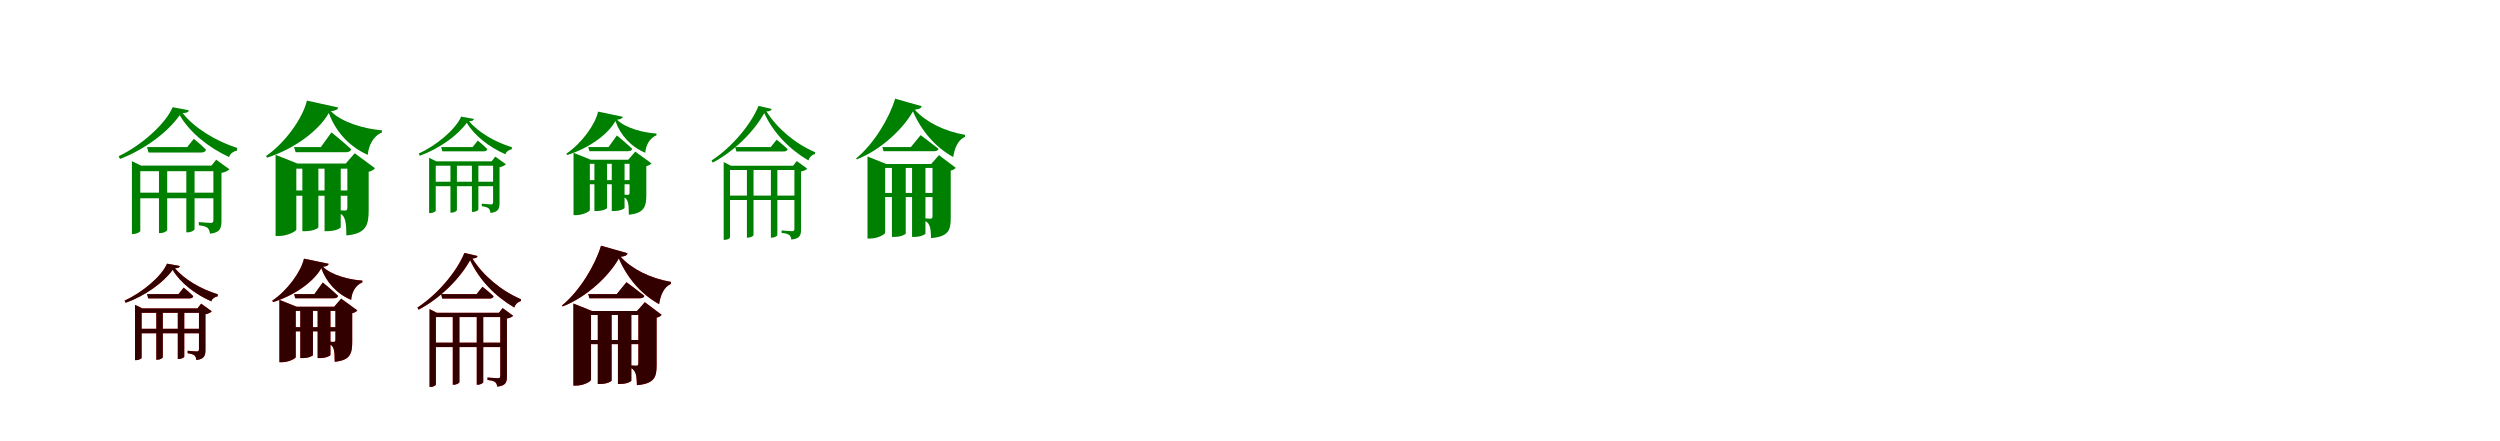<?xml version="1.0" encoding="UTF-8"?>
<svg width="1700" height="300" xmlns="http://www.w3.org/2000/svg">
<rect width="100%" height="100%" fill="white"/>
<g fill="green" transform="translate(100 100) scale(0.1 -0.1)"><path d="M-0.0 0.0 10.0 -37.0H370.0C387.0 -37.0 398.0 -30.0 401.0 -18.0C370.0 14.0 318.0 56.0 318.0 56.0L273.0 0.0ZM-59.0 -310.0V-348.0H473.0V-310.0ZM-103.0 -126.0V-591.0H-93.0C-70.0 -591.0 -46.0 -577.0 -46.0 -571.0V-164.0H461.0V-126.0H-41.0L-103.0 -96.0ZM81.0 -126.0V-585.0H89.0C118.0 -585.0 137.0 -569.0 137.0 -564.0V-126.0ZM267.0 -126.0V-580.0H275.0C303.0 -580.0 323.0 -564.0 323.0 -559.0V-126.0ZM451.0 -126.0V-495.0C451.0 -510.0 447.0 -516.0 432.0 -516.0C415.0 -516.0 352.0 -510.0 352.0 -510.0V-532.0C382.0 -535.0 400.0 -541.0 411.0 -549.0C422.0 -559.0 426.0 -575.0 428.0 -589.0C497.0 -582.0 506.0 -552.0 506.0 -501.0V-176.0C531.0 -171.0 551.0 -161.0 560.0 -151.0L470.0 -86.0L438.0 -126.0ZM222.0 217.0C290.0 99.0 419.0 -4.0 558.0 -68.0C564.0 -45.0 587.0 -29.0 612.0 -24.0L613.0 -6.0C466.0 41.0 320.0 131.0 242.0 231.0C270.0 232.0 281.0 237.0 284.0 250.0L174.0 271.0C124.0 154.0 -44.0 8.0 -193.0 -62.0L-184.0 -81.0C-19.0 -18.0 142.0 101.0 222.0 217.0Z"/></g>
<g fill="green" transform="translate(200 100) scale(0.1 -0.1)"><path d="M0.0 0.0 10.0 -35.0H354.0C371.0 -35.0 384.0 -29.0 388.0 -15.0C339.0 32.0 254.0 100.0 254.0 100.0L182.0 0.0ZM-52.0 -295.0V-331.0H399.0V-295.0ZM-126.0 -112.0V-605.0H-105.0C-46.0 -605.0 15.0 -573.0 15.0 -560.0V-147.0H404.0V-112.0H23.0L-126.0 -53.0ZM56.0 -112.0V-572.0H75.0C131.0 -572.0 165.0 -552.0 165.0 -545.0V-112.0ZM207.0 -112.0V-572.0H226.0C282.0 -572.0 316.0 -552.0 317.0 -545.0V-112.0ZM362.0 -112.0V-413.0C362.0 -425.0 359.0 -432.0 345.0 -432.0C332.0 -432.0 297.0 -429.0 297.0 -429.0V-448.0C326.0 -454.0 338.0 -470.0 345.0 -492.0C353.0 -516.0 355.0 -553.0 355.0 -601.0C489.0 -589.0 507.0 -532.0 507.0 -430.0V-168.0C528.0 -163.0 543.0 -153.0 550.0 -144.0L412.0 -42.0L351.0 -112.0ZM236.0 232.0C280.0 108.0 376.0 1.0 501.0 -53.0C506.0 10.0 538.0 75.0 597.0 99.0V114.0C478.0 123.0 321.0 169.0 250.0 244.0C285.0 248.0 296.0 255.0 300.0 269.0L87.0 316.0C60.0 199.0 -59.0 30.0 -191.0 -61.0L-184.0 -72.0C-7.0 -16.0 166.0 107.0 236.0 232.0Z"/></g>
<g fill="green" transform="translate(300 100) scale(0.1 -0.1)"><path d="M0.0 0.0 8.0 -29.0H290.0C303.0 -29.0 312.0 -24.0 314.0 -14.0C290.0 11.0 249.0 44.0 249.0 44.0L214.0 0.0ZM-46.0 -236.0V-266.0H370.0V-236.0ZM-82.0 -97.0V-449.0H-74.0C-56.0 -449.0 -37.0 -438.0 -37.0 -433.0V-127.0H358.0V-97.0H-33.0L-82.0 -73.0ZM63.0 -97.0V-446.0H69.0C92.0 -446.0 107.0 -433.0 107.0 -429.0V-97.0ZM209.0 -97.0V-441.0H215.0C237.0 -441.0 253.0 -429.0 253.0 -425.0V-97.0ZM353.0 -97.0V-373.0C353.0 -385.0 350.0 -390.0 338.0 -390.0C325.0 -390.0 276.0 -385.0 276.0 -385.0V-402.0C299.0 -405.0 313.0 -410.0 322.0 -416.0C331.0 -424.0 334.0 -437.0 335.0 -448.0C390.0 -442.0 397.0 -418.0 397.0 -378.0V-137.0C417.0 -133.0 433.0 -125.0 440.0 -117.0L368.0 -65.0L343.0 -97.0ZM174.0 165.0C227.0 76.0 329.0 -2.0 437.0 -49.0C442.0 -31.0 460.0 -19.0 480.0 -15.0L481.0 -1.0C366.0 34.0 251.0 101.0 190.0 176.0C212.0 177.0 221.0 181.0 223.0 191.0L136.0 207.0C98.0 119.0 -36.0 8.0 -153.0 -44.0L-145.0 -59.0C-17.0 -13.0 111.0 77.0 174.0 165.0Z"/></g>
<g fill="green" transform="translate(400 100) scale(0.1 -0.1)"><path d="M0.0 0.0 8.0 -28.0H272.0C286.0 -28.0 296.0 -23.0 299.0 -12.0C261.0 25.0 195.0 79.0 195.0 79.0L138.0 0.0ZM-39.0 -225.0V-253.0H307.0V-225.0ZM-100.0 -86.0V-463.0H-84.0C-37.0 -463.0 11.0 -438.0 11.0 -428.0V-114.0H309.0V-86.0H17.0L-100.0 -39.0ZM42.0 -86.0V-435.0H57.0C101.0 -435.0 128.0 -419.0 128.0 -414.0V-86.0ZM160.0 -86.0V-435.0H175.0C219.0 -435.0 246.0 -419.0 247.0 -414.0V-86.0ZM281.0 -86.0V-310.0C281.0 -320.0 279.0 -325.0 268.0 -325.0C258.0 -325.0 232.0 -323.0 232.0 -323.0V-338.0C254.0 -343.0 263.0 -355.0 269.0 -373.0C275.0 -392.0 276.0 -422.0 276.0 -460.0C381.0 -450.0 395.0 -405.0 395.0 -324.0V-130.0C412.0 -126.0 424.0 -118.0 430.0 -111.0L320.0 -31.0L272.0 -86.0ZM185.0 177.0C217.0 83.0 291.0 1.0 388.0 -39.0C391.0 11.0 417.0 61.0 464.0 80.0V92.0C375.0 97.0 250.0 130.0 196.0 186.0C223.0 189.0 232.0 195.0 235.0 206.0L67.0 241.0C48.0 153.0 -46.0 24.0 -149.0 -45.0L-143.0 -54.0C-6.0 -12.0 130.0 79.0 185.0 177.0Z"/></g>
<g fill="green" transform="translate(500 100) scale(0.1 -0.1)"><path d="M-0.0 0.0 7.0 -30.0H331.0C344.0 -30.0 354.0 -25.0 356.0 -14.0C328.0 13.0 281.0 50.0 281.0 50.0L241.0 0.0ZM-56.0 -330.0V-360.0H427.0V-330.0ZM-79.0 -127.0V-631.0H-71.0C-53.0 -631.0 -36.0 -620.0 -36.0 -615.0V-156.0H437.0V-127.0H-30.0L-79.0 -102.0ZM79.0 -127.0V-616.0H85.0C108.0 -616.0 124.0 -603.0 124.0 -599.0V-127.0ZM242.0 -127.0V-616.0H248.0C270.0 -616.0 286.0 -603.0 286.0 -599.0V-127.0ZM402.0 -127.0V-554.0C402.0 -567.0 399.0 -572.0 387.0 -572.0C372.0 -572.0 315.0 -567.0 315.0 -567.0V-584.0C341.0 -586.0 357.0 -591.0 367.0 -598.0C376.0 -605.0 380.0 -618.0 381.0 -629.0C440.0 -623.0 447.0 -599.0 447.0 -560.0V-166.0C465.0 -163.0 483.0 -155.0 489.0 -147.0L418.0 -95.0L393.0 -127.0ZM197.0 231.0C257.0 99.0 366.0 -14.0 497.0 -91.0C504.0 -70.0 519.0 -54.0 541.0 -48.0L543.0 -35.0C405.0 24.0 284.0 128.0 212.0 242.0C236.0 244.0 245.0 248.0 247.0 259.0L158.0 280.0C106.0 152.0 -25.0 -3.0 -161.0 -91.0L-154.0 -106.0C-4.0 -27.0 128.0 107.0 197.0 231.0Z"/></g>
<g fill="green" transform="translate(600 100) scale(0.1 -0.1)"><path d="M0.0 0.0 8.0 -28.0H354.0C368.0 -28.0 379.0 -23.0 382.0 -12.0C335.0 26.0 260.0 81.0 260.0 81.0L194.0 0.0ZM-61.0 -312.0V-340.0H400.0V-312.0ZM-101.0 -115.0V-622.0H-83.0C-32.0 -622.0 19.0 -594.0 19.0 -582.0V-142.0H415.0V-115.0H26.0L-101.0 -64.0ZM65.0 -115.0V-611.0H81.0C129.0 -611.0 158.0 -593.0 159.0 -588.0V-115.0ZM202.0 -115.0V-611.0H218.0C264.0 -611.0 293.0 -593.0 293.0 -588.0V-115.0ZM341.0 -115.0V-471.0C341.0 -481.0 338.0 -487.0 326.0 -487.0C313.0 -487.0 273.0 -484.0 273.0 -484.0V-497.0C302.0 -504.0 313.0 -517.0 320.0 -534.0C328.0 -551.0 330.0 -581.0 331.0 -619.0C450.0 -609.0 465.0 -565.0 465.0 -483.0V-160.0C483.0 -156.0 494.0 -148.0 499.0 -141.0L385.0 -55.0L332.0 -115.0ZM208.0 243.0C266.0 108.0 362.0 -2.0 482.0 -68.0C490.0 -14.0 511.0 48.0 562.0 69.0V83.0C420.0 108.0 295.0 171.0 220.0 254.0C253.0 258.0 264.0 264.0 267.0 278.0L87.0 329.0C48.0 198.0 -57.0 22.0 -178.0 -77.0L-174.0 -84.0C-4.0 -17.0 145.0 129.0 208.0 243.0Z"/></g>
<g fill="red" transform="translate(100 200) scale(0.1 -0.1)"><path d="M0.0 0.0 8.0 -29.0H290.0C303.0 -29.0 312.0 -24.0 314.0 -14.0C290.0 11.0 249.0 44.0 249.0 44.0L214.0 0.0ZM-46.0 -236.0V-266.0H370.0V-236.0ZM-82.0 -97.0V-449.0H-74.0C-56.0 -449.0 -37.0 -438.0 -37.0 -433.0V-127.0H358.0V-97.0H-33.0L-82.0 -73.0ZM63.0 -97.0V-446.0H69.0C92.0 -446.0 107.0 -433.0 107.0 -429.0V-97.0ZM209.0 -97.0V-441.0H215.0C237.0 -441.0 253.0 -429.0 253.0 -425.0V-97.0ZM353.0 -97.0V-373.0C353.0 -385.0 350.0 -390.0 338.0 -390.0C325.0 -390.0 276.0 -385.0 276.0 -385.0V-402.0C299.0 -405.0 313.0 -410.0 322.0 -416.0C331.0 -424.0 334.0 -437.0 335.0 -448.0C390.0 -442.0 397.0 -418.0 397.0 -378.0V-137.0C417.0 -133.0 433.0 -125.0 440.0 -117.0L368.0 -65.0L343.0 -97.0ZM174.0 165.0C227.0 76.0 329.0 -2.0 437.0 -49.0C442.0 -31.0 460.0 -19.0 480.0 -15.0L481.0 -1.0C366.0 34.0 251.0 101.0 190.0 176.0C212.0 177.0 221.0 181.0 223.0 191.0L136.0 207.0C98.0 119.0 -36.0 8.0 -153.0 -44.0L-145.0 -59.0C-17.0 -13.0 111.0 77.0 174.0 165.0Z"/></g>
<g fill="black" opacity=".8" transform="translate(100 200) scale(0.1 -0.1)"><path d="M0.0 0.0 8.0 -29.0H290.0C303.0 -29.0 312.0 -24.0 314.0 -14.0C290.0 11.0 249.0 44.0 249.0 44.0L214.0 0.0ZM-46.0 -236.0V-266.0H370.0V-236.0ZM-82.0 -97.0V-449.0H-74.0C-56.0 -449.0 -37.0 -438.0 -37.0 -433.0V-127.0H358.0V-97.0H-33.0L-82.0 -73.0ZM63.0 -97.0V-446.0H69.0C92.0 -446.0 107.0 -433.0 107.0 -429.0V-97.0ZM209.0 -97.0V-441.0H215.0C237.0 -441.0 253.0 -429.0 253.0 -425.0V-97.0ZM353.0 -97.0V-373.0C353.0 -385.0 350.0 -390.0 338.0 -390.0C325.0 -390.0 276.0 -385.0 276.0 -385.0V-402.0C299.0 -405.0 313.0 -410.0 322.0 -416.0C331.0 -424.0 334.0 -437.0 335.0 -448.0C390.0 -442.0 397.0 -418.0 397.0 -378.0V-137.0C417.0 -133.0 433.0 -125.0 440.0 -117.0L368.0 -65.0L343.0 -97.0ZM174.0 165.0C227.0 76.0 329.0 -2.0 437.0 -49.0C442.0 -31.0 460.0 -19.0 480.0 -15.0L481.0 -1.0C366.0 34.0 251.0 101.0 190.0 176.0C212.0 177.0 221.0 181.0 223.0 191.0L136.0 207.0C98.0 119.0 -36.0 8.0 -153.0 -44.0L-145.0 -59.0C-17.0 -13.0 111.0 77.0 174.0 165.0Z"/></g>
<g fill="red" transform="translate(200 200) scale(0.1 -0.1)"><path d="M0.0 0.0 8.0 -28.0H272.0C286.0 -28.0 296.0 -23.0 299.0 -12.0C261.0 25.0 195.0 79.0 195.0 79.0L138.0 0.0ZM-39.0 -225.0V-253.0H307.0V-225.0ZM-100.0 -86.0V-463.0H-84.0C-37.0 -463.0 11.0 -438.0 11.0 -428.0V-114.0H309.0V-86.0H17.0L-100.0 -39.0ZM42.0 -86.0V-435.0H57.0C101.0 -435.0 128.0 -419.0 128.0 -414.0V-86.0ZM160.0 -86.0V-435.0H175.0C219.0 -435.0 246.0 -419.0 247.0 -414.0V-86.0ZM281.0 -86.0V-310.0C281.0 -320.0 279.0 -325.0 268.0 -325.0C258.0 -325.0 232.0 -323.0 232.0 -323.0V-338.0C254.0 -343.0 263.0 -355.0 269.0 -373.0C275.0 -392.0 276.0 -422.0 276.0 -460.0C381.0 -450.0 395.0 -405.0 395.0 -324.0V-130.0C412.0 -126.0 424.0 -118.0 430.0 -111.0L320.0 -31.0L272.0 -86.0ZM185.0 177.0C217.0 83.0 291.0 1.0 388.0 -39.0C391.0 11.0 417.0 61.0 464.0 80.0V92.0C375.0 97.0 250.0 130.0 196.0 186.0C223.0 189.0 232.0 195.0 235.0 206.0L67.0 241.0C48.0 153.0 -46.0 24.0 -149.0 -45.0L-143.0 -54.0C-6.0 -12.0 130.0 79.0 185.0 177.0Z"/></g>
<g fill="black" opacity=".8" transform="translate(200 200) scale(0.1 -0.1)"><path d="M0.0 0.0 8.0 -28.0H272.0C286.0 -28.0 296.0 -23.0 299.0 -12.0C261.0 25.0 195.0 79.0 195.0 79.0L138.0 0.0ZM-39.0 -225.0V-253.0H307.0V-225.0ZM-100.0 -86.0V-463.0H-84.0C-37.0 -463.0 11.0 -438.0 11.0 -428.0V-114.0H309.0V-86.0H17.0L-100.0 -39.0ZM42.0 -86.0V-435.0H57.0C101.0 -435.0 128.0 -419.0 128.0 -414.0V-86.0ZM160.0 -86.0V-435.0H175.0C219.0 -435.0 246.0 -419.0 247.0 -414.0V-86.0ZM281.0 -86.0V-310.0C281.0 -320.0 279.0 -325.0 268.0 -325.0C258.0 -325.0 232.0 -323.0 232.0 -323.0V-338.0C254.0 -343.0 263.0 -355.0 269.0 -373.0C275.0 -392.0 276.0 -422.0 276.0 -460.0C381.0 -450.0 395.0 -405.0 395.0 -324.0V-130.0C412.0 -126.0 424.0 -118.0 430.0 -111.0L320.0 -31.0L272.0 -86.0ZM185.0 177.0C217.0 83.0 291.0 1.0 388.0 -39.0C391.0 11.0 417.0 61.0 464.0 80.0V92.0C375.0 97.0 250.0 130.0 196.0 186.0C223.0 189.0 232.0 195.0 235.0 206.0L67.0 241.0C48.0 153.0 -46.0 24.0 -149.0 -45.0L-143.0 -54.0C-6.0 -12.0 130.0 79.0 185.0 177.0Z"/></g>
<g fill="red" transform="translate(300 200) scale(0.1 -0.1)"><path d="M0.0 0.0 7.0 -30.0H331.0C344.0 -30.0 354.0 -25.0 356.0 -14.0C328.0 13.0 281.0 50.0 281.0 50.0L241.0 0.0ZM-56.0 -330.0V-360.0H427.0V-330.0ZM-79.0 -127.0V-631.0H-71.0C-53.0 -631.0 -36.0 -620.0 -36.0 -615.0V-156.0H437.0V-127.0H-30.0L-79.0 -102.0ZM79.0 -127.0V-616.0H85.0C108.0 -616.0 124.0 -603.0 124.0 -599.0V-127.0ZM242.0 -127.0V-616.0H248.0C270.0 -616.0 286.0 -603.0 286.0 -599.0V-127.0ZM402.0 -127.0V-554.0C402.0 -567.0 399.0 -572.0 387.0 -572.0C372.0 -572.0 315.0 -567.0 315.0 -567.0V-584.0C341.0 -586.0 357.0 -591.0 367.0 -598.0C376.0 -605.0 380.0 -618.0 381.0 -629.0C440.0 -623.0 447.0 -599.0 447.0 -560.0V-166.0C465.0 -163.0 483.0 -155.0 489.0 -147.0L418.0 -95.0L393.0 -127.0ZM197.0 231.0C257.0 99.0 366.0 -14.0 497.0 -91.0C504.0 -70.0 519.0 -54.0 541.0 -48.0L543.0 -35.0C405.0 24.0 284.0 128.0 212.0 242.0C236.0 244.0 245.0 248.0 247.0 259.0L158.0 280.0C106.0 152.0 -25.0 -3.0 -161.0 -91.0L-154.0 -106.0C-4.0 -27.0 128.0 107.0 197.0 231.0Z"/></g>
<g fill="black" opacity=".8" transform="translate(300 200) scale(0.1 -0.1)"><path d="M0.0 0.0 7.0 -30.0H331.0C344.0 -30.0 354.0 -25.0 356.0 -14.0C328.0 13.0 281.0 50.0 281.0 50.0L241.0 0.0ZM-56.0 -330.0V-360.0H427.0V-330.0ZM-79.0 -127.0V-631.0H-71.0C-53.0 -631.0 -36.0 -620.0 -36.0 -615.0V-156.0H437.0V-127.0H-30.0L-79.0 -102.0ZM79.0 -127.0V-616.0H85.0C108.0 -616.0 124.0 -603.0 124.0 -599.0V-127.0ZM242.0 -127.0V-616.0H248.0C270.0 -616.0 286.0 -603.0 286.0 -599.0V-127.0ZM402.0 -127.0V-554.0C402.0 -567.0 399.0 -572.0 387.0 -572.0C372.0 -572.0 315.0 -567.0 315.0 -567.0V-584.0C341.0 -586.0 357.0 -591.0 367.0 -598.0C376.0 -605.0 380.0 -618.0 381.0 -629.0C440.0 -623.0 447.0 -599.0 447.0 -560.0V-166.0C465.0 -163.0 483.0 -155.0 489.0 -147.0L418.0 -95.0L393.0 -127.0ZM197.0 231.0C257.0 99.0 366.0 -14.0 497.0 -91.0C504.0 -70.0 519.0 -54.0 541.0 -48.0L543.0 -35.0C405.0 24.0 284.0 128.0 212.0 242.0C236.0 244.0 245.0 248.0 247.0 259.0L158.0 280.0C106.0 152.0 -25.0 -3.0 -161.0 -91.0L-154.0 -106.0C-4.0 -27.0 128.0 107.0 197.0 231.0Z"/></g>
<g fill="red" transform="translate(400 200) scale(0.1 -0.1)"><path d="M0.0 0.0 8.0 -28.0H354.0C368.0 -28.0 379.0 -23.0 382.0 -12.0C335.0 26.0 260.0 81.0 260.0 81.0L194.0 0.0ZM-61.0 -312.0V-340.0H400.0V-312.0ZM-101.0 -115.0V-622.0H-83.0C-32.0 -622.0 19.0 -594.0 19.0 -582.0V-142.0H415.0V-115.0H26.0L-101.0 -64.0ZM65.0 -115.0V-611.0H81.0C129.0 -611.0 158.0 -593.0 159.0 -588.0V-115.0ZM202.0 -115.0V-611.0H218.0C264.0 -611.0 293.0 -593.0 293.0 -588.0V-115.0ZM341.0 -115.0V-471.0C341.0 -481.0 338.0 -487.0 326.0 -487.0C313.0 -487.0 273.0 -484.0 273.0 -484.0V-497.0C302.0 -504.0 313.0 -517.0 320.0 -534.0C328.0 -551.0 330.0 -581.0 331.0 -619.0C450.0 -609.0 465.0 -565.0 465.0 -483.0V-160.0C483.0 -156.0 494.0 -148.0 499.0 -141.0L385.0 -55.0L332.0 -115.0ZM208.0 243.0C266.0 108.0 362.0 -2.0 482.0 -68.0C490.0 -14.0 511.0 48.0 562.0 69.0V83.0C420.0 108.0 295.0 171.0 220.0 254.0C253.0 258.0 264.0 264.0 267.0 278.0L87.0 329.0C48.0 198.0 -57.0 22.0 -178.0 -77.0L-174.0 -84.0C-4.0 -17.0 145.0 129.0 208.0 243.0Z"/></g>
<g fill="black" opacity=".8" transform="translate(400 200) scale(0.1 -0.1)"><path d="M0.0 0.0 8.0 -28.0H354.0C368.0 -28.0 379.0 -23.0 382.0 -12.0C335.0 26.0 260.0 81.0 260.0 81.0L194.0 0.0ZM-61.0 -312.0V-340.0H400.0V-312.0ZM-101.0 -115.0V-622.0H-83.0C-32.0 -622.0 19.0 -594.0 19.0 -582.0V-142.0H415.0V-115.0H26.0L-101.0 -64.0ZM65.0 -115.0V-611.0H81.0C129.0 -611.0 158.0 -593.0 159.0 -588.0V-115.0ZM202.0 -115.0V-611.0H218.0C264.0 -611.0 293.0 -593.0 293.0 -588.0V-115.0ZM341.0 -115.0V-471.0C341.0 -481.0 338.0 -487.0 326.0 -487.0C313.0 -487.0 273.0 -484.0 273.0 -484.0V-497.0C302.0 -504.0 313.0 -517.0 320.0 -534.0C328.0 -551.0 330.0 -581.0 331.0 -619.0C450.0 -609.0 465.0 -565.0 465.0 -483.0V-160.0C483.0 -156.0 494.0 -148.0 499.0 -141.0L385.0 -55.0L332.0 -115.0ZM208.0 243.0C266.0 108.0 362.0 -2.0 482.0 -68.0C490.0 -14.0 511.0 48.0 562.0 69.0V83.0C420.0 108.0 295.0 171.0 220.0 254.0C253.0 258.0 264.0 264.0 267.0 278.0L87.0 329.0C48.0 198.0 -57.0 22.0 -178.0 -77.0L-174.0 -84.0C-4.0 -17.0 145.0 129.0 208.0 243.0Z"/></g>
</svg>
